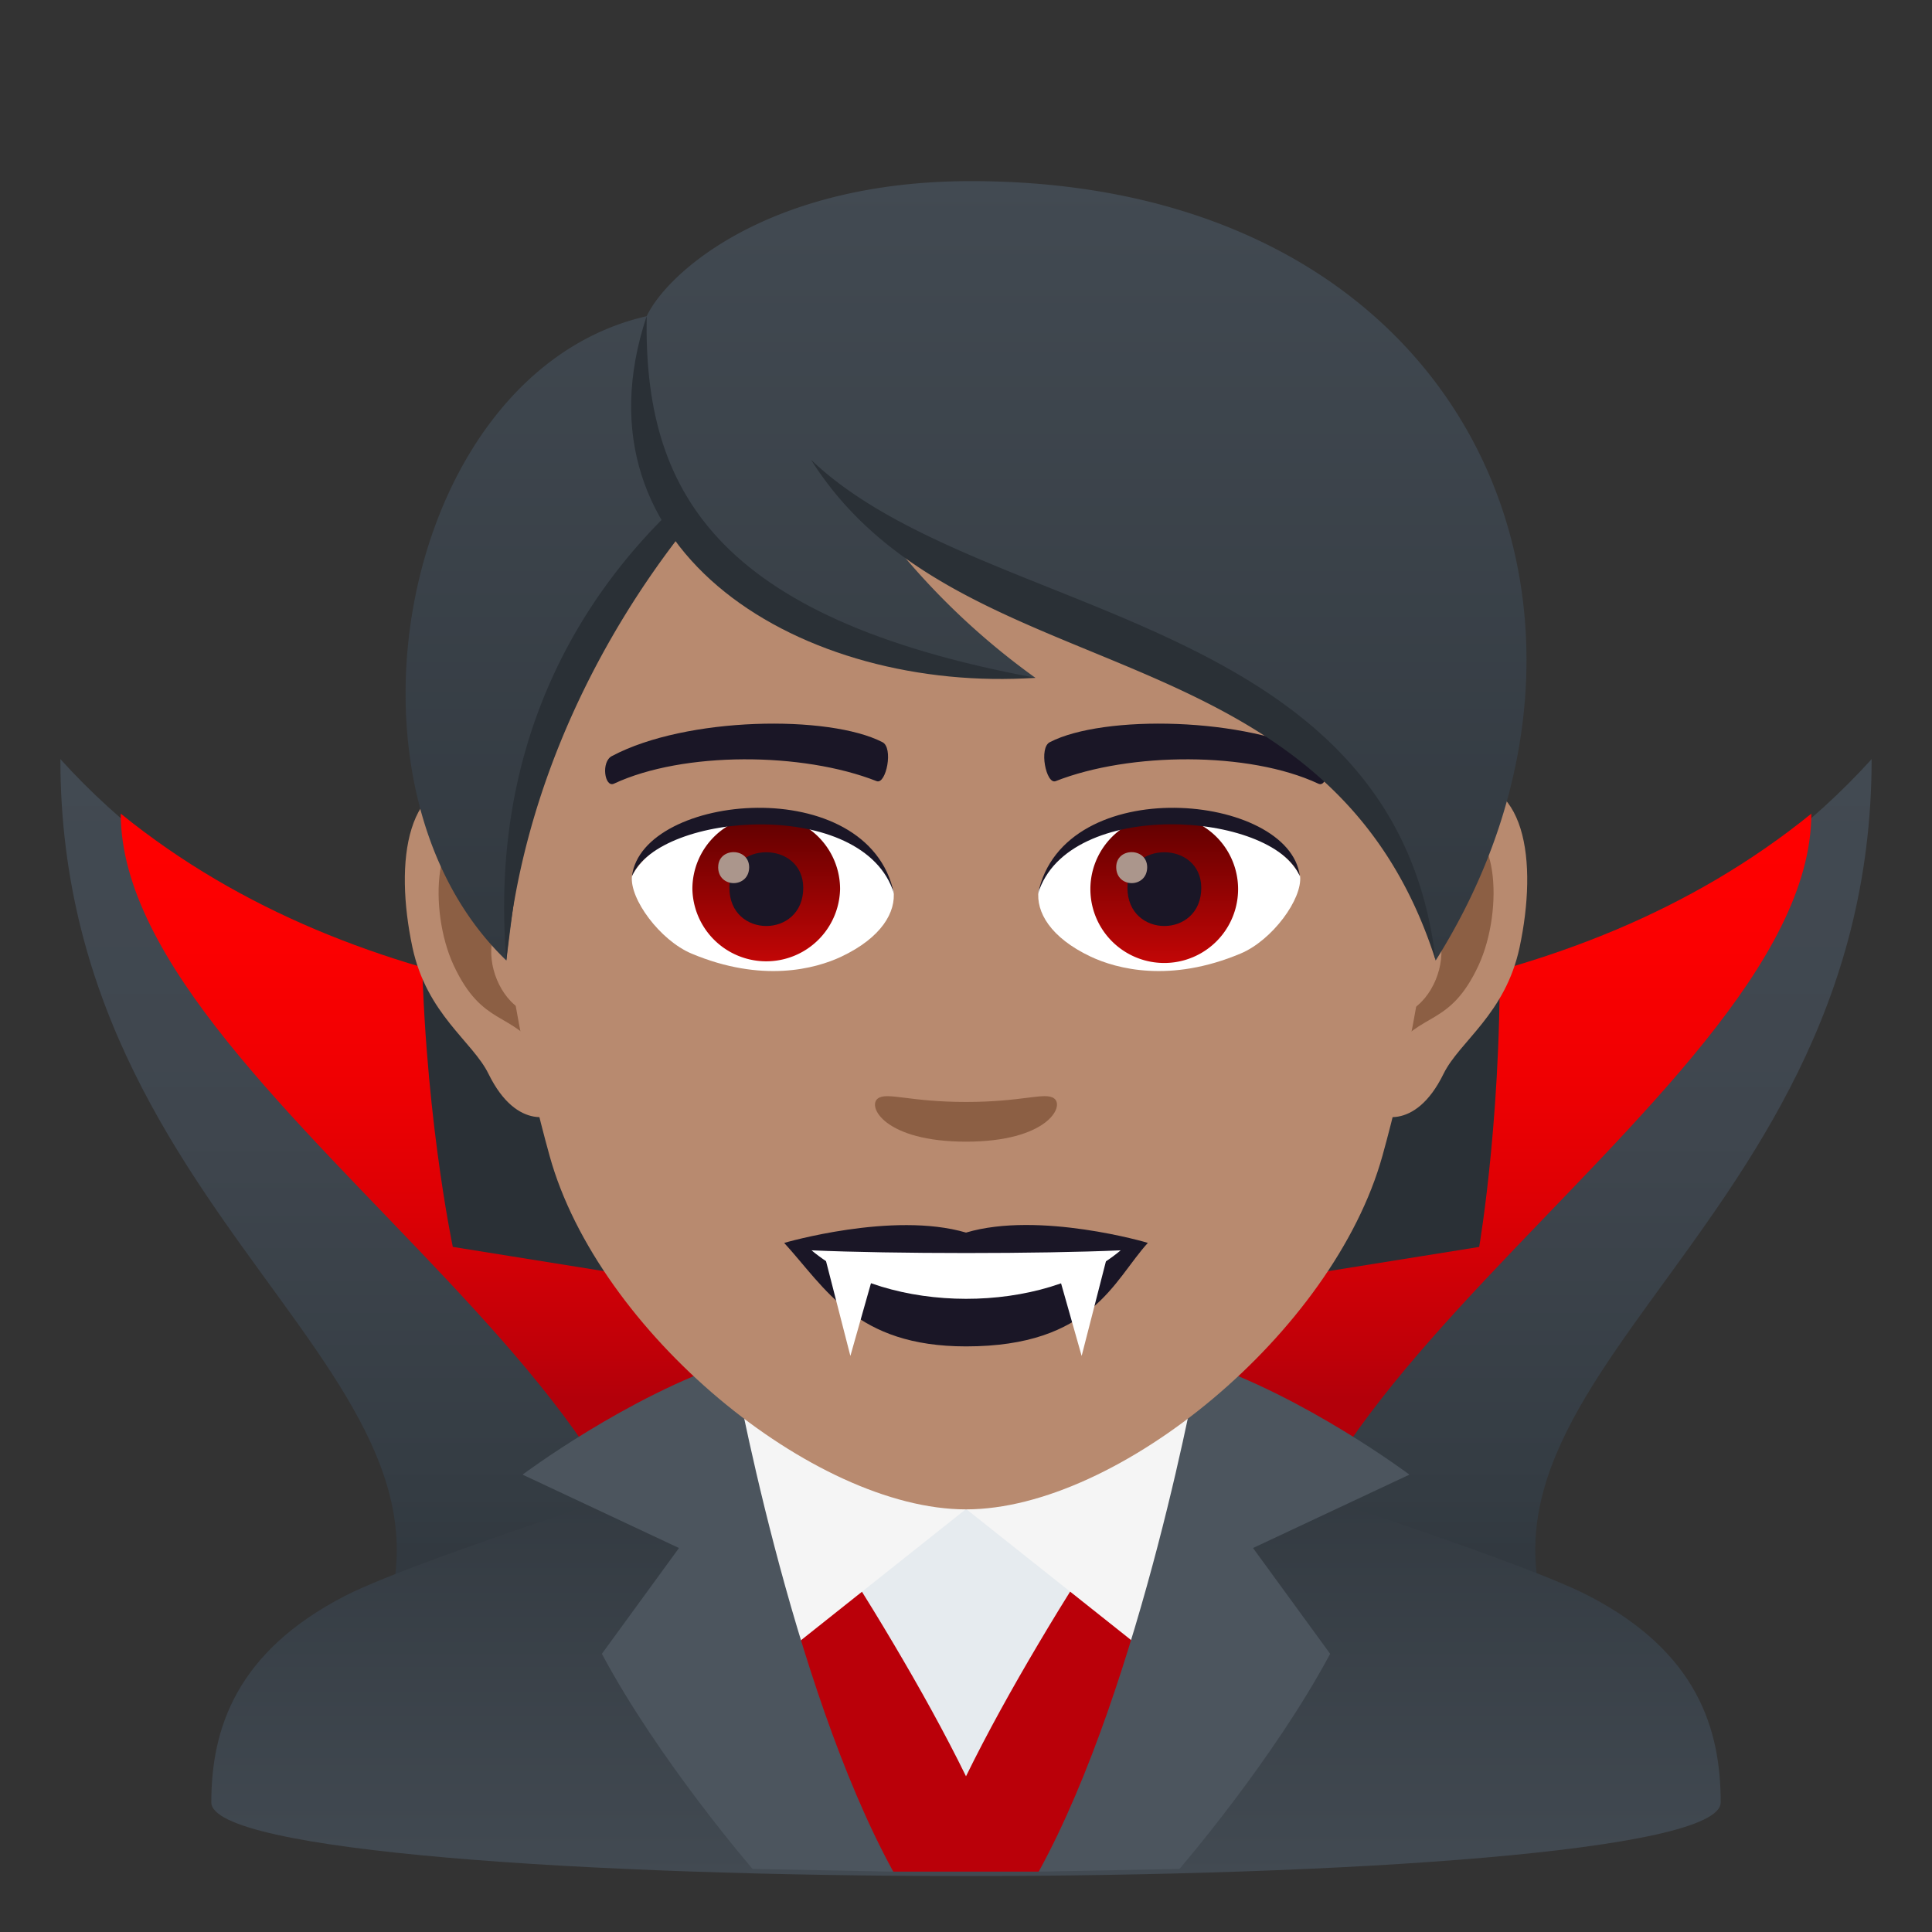 <svg xmlns="http://www.w3.org/2000/svg" xml:space="preserve" style="enable-background:new 0 0 64 64" viewBox="0 0 64 64"><rect x="0" y="0" width="64" height="64" fill="#333333" stroke="none"/><linearGradient id="a" x1="32" x2="32" y1="58.471" y2="25.147" gradientUnits="userSpaceOnUse"><stop offset=".211" style="stop-color:#323940"/><stop offset=".272" style="stop-color:#343c43"/><stop offset=".627" style="stop-color:#3f464e"/><stop offset="1" style="stop-color:#424a52"/></linearGradient><path d="M62 25.147c-8.074 8.922-20.783 8.976-30 8.97-9.217.006-21.924-.048-30-8.97 0 16.412 16.28 21.006 9.486 30.965-2.146 3.146 43.176 3.146 41.03 0C45.723 46.151 62 41.558 62 25.146z" style="fill:url(#a)"/><linearGradient id="b" x1="32.001" x2="32.001" y1="60.34" y2="26.953" gradientUnits="userSpaceOnUse"><stop offset=".42" style="stop-color:#b3000a"/><stop offset=".469" style="stop-color:#c00008"/><stop offset=".601" style="stop-color:#db0005"/><stop offset=".733" style="stop-color:#ef0002"/><stop offset=".866" style="stop-color:#fb0001"/><stop offset="1" style="stop-color:red"/></linearGradient><path d="M32 33.97c-9.217.007-19.984-.515-28-7.017C4 36.68 27.28 48.022 20.486 57.98c-2.146 3.148 25.174 3.148 23.028 0-6.793-9.957 16.488-21.3 16.488-31.026-8.016 6.502-18.785 7.024-28.002 7.018z" style="fill:url(#b)"/><linearGradient id="c" x1="32" x2="32" y1="62.147" y2="48.285" gradientUnits="userSpaceOnUse"><stop offset="0" style="stop-color:#424a52"/><stop offset="1" style="stop-color:#323940"/></linearGradient><path d="M11.432 52.864c2.502-1.288 12.854-4.543 12.854-4.543l15.407-.036s10.446 3.284 12.932 4.577C56.24 54.734 57 57.29 57 59.706c0 3.254-50 3.254-50 0 0-2.419.807-4.975 4.432-6.842z" style="fill:url(#c)"/><path d="M24.383 46.784h15.311L36.16 60h-8.31z" style="fill:#e6ebef"/><path d="m41.533 45.849-1.683.248S34.793 53.134 32 58.842c-2.793-5.708-7.85-12.745-7.85-12.745l-1.683-.248S25.894 59.589 29.59 62h4.818c3.697-2.41 7.124-16.151 7.124-16.151z" style="fill:#ba0009"/><path d="m40.226 45.044.12 2.188-2.515 7.385-5.827-4.63 8.222-4.943zm-16.444 0-.118 2.188 2.514 7.385 5.826-4.63-8.222-4.943z" style="fill:#f5f5f5"/><path d="M39.07 61.911s3.106-3.595 4.993-7.126l-2.555-3.505 5.181-2.431s-3.463-2.597-6.965-3.752c0 0-1.896 10.678-5.315 16.903l4.66-.089zm-14.14 0s-3.108-3.595-4.992-7.126l2.554-3.505-5.181-2.431s3.464-2.597 6.965-3.752c0 0 1.896 10.678 5.315 16.903l-4.66-.089z" style="fill:#4c555e"/><path d="M49 41.306s3.314-19.238-4.682-28.31c-11.27.336-5.117 29.882-5.117 29.882L49 41.306zM18.922 12.995C10.926 22.068 15 41.305 15 41.305l9.8 1.573s5.393-29.546-5.878-29.883z" style="fill:#2a3036"/><path d="M48.086 25.877c-2.491.305-4.29 8.64-2.722 10.842.216.305 1.503.795 2.454-1.145.528-1.079 2.045-1.971 2.521-4.194.603-2.841.23-5.8-2.253-5.503zm-32.171 0c2.491.305 4.291 8.64 2.722 10.842-.216.305-1.502.795-2.454-1.145-.528-1.079-2.045-1.971-2.521-4.194-.603-2.841-.223-5.8 2.253-5.503z" style="fill:#b88a6f"/><path d="M48.02 27.476c-.648.208-1.362 1.197-1.741 2.84 2.268-.49 1.703 3.294-.268 3.369.015.379.045.773.09 1.182.951-1.383 1.918-.825 2.877-2.885.856-1.852.655-5.012-.959-4.506zm-30.298 2.833c-.386-1.644-1.093-2.633-1.74-2.833-1.606-.506-1.814 2.654-.952 4.506.96 2.052 1.926 1.502 2.878 2.885.045-.416.075-.803.09-1.19-1.956-.089-2.514-3.822-.276-3.368z" style="fill:#8c5f44"/><path d="M32 9.844c-10.79 0-15.988 8.79-15.341 20.086.134 2.268.766 5.547 1.547 8.358C19.819 44.125 26.959 50 32 50s12.174-5.875 13.795-11.712c.78-2.811 1.413-6.083 1.547-8.358C47.989 18.634 42.79 9.844 32 9.844z" style="fill:#b88a6f"/><path d="M43.728 25.044c-2.469-1.309-7.191-1.368-8.946-.461-.38.178-.126 1.413.186 1.294 2.454-.967 6.41-.99 8.7.082.306.148.432-.73.06-.915zm-23.455 0c2.469-1.309 7.191-1.368 8.954-.461.38.178.126 1.413-.186 1.294-2.454-.967-6.403-.99-8.701.082-.312.148-.439-.73-.067-.915z" style="fill:#1a1626"/><path d="M34.916 36.384c-.305-.216-1.034.12-2.915.12-1.882 0-2.603-.335-2.915-.12-.372.26.215 1.435 2.915 1.435 2.692 0 3.28-1.175 2.915-1.435z" style="fill:#8c5f44"/><path d="M32 40.831c-2.424-.714-6.023.342-6.023.342 1.368 1.495 2.372 3.428 6.024 3.428 4.179 0 4.893-2.193 6.023-3.428 0-.007-3.599-1.063-6.023-.342z" style="fill:#1a1626"/><path d="M26.884 41.419c2.544 2.134 7.682 2.149 10.24 0-2.714.119-7.51.119-10.24 0zm2.715-11.921c.089.714-.395 1.562-1.733 2.194-.855.402-2.625.877-4.96-.104-1.041-.439-2.06-1.815-1.971-2.573 1.264-2.38 7.481-2.73 8.664.483z" style="fill:#fff"/><linearGradient id="d" x1="-1210.466" x2="-1210.466" y1="172.757" y2="172.014" gradientTransform="translate(7978.266 -1103.139) scale(6.57)" gradientUnits="userSpaceOnUse"><stop offset="0" style="stop-color:#c20606"/><stop offset="1" style="stop-color:#5e0000"/></linearGradient><path d="M25.382 27.007a2.447 2.447 0 0 1 2.447 2.44 2.447 2.447 0 0 1-4.893 0 2.442 2.442 0 0 1 2.446-2.44z" style="fill:url(#d)"/><path d="M24.162 29.409c0 1.688 2.447 1.688 2.447 0-.007-1.57-2.447-1.57-2.447 0z" style="fill:#1a1626"/><path d="M23.79 28.725c0 .706 1.027.706 1.027 0-.008-.662-1.026-.662-1.026 0z" style="fill:#ab968c"/><path d="M29.613 29.595c-.989-3.19-7.756-2.714-8.678-.573.342-2.751 7.83-3.473 8.678.573z" style="fill:#1a1626"/><path d="M34.403 29.498c-.09.714.394 1.562 1.732 2.194.856.402 2.626.877 4.96-.104 1.05-.439 2.06-1.815 1.971-2.573-1.264-2.38-7.48-2.73-8.663.483z" style="fill:#fff"/><linearGradient id="e" x1="-1211.158" x2="-1211.158" y1="172.757" y2="172.014" gradientTransform="translate(7995.996 -1103.139) scale(6.57)" gradientUnits="userSpaceOnUse"><stop offset="0" style="stop-color:#c20606"/><stop offset="1" style="stop-color:#5e0000"/></linearGradient><path d="M38.567 27.007a2.446 2.446 0 1 1 0 4.893 2.446 2.446 0 0 1 0-4.893z" style="fill:url(#e)"/><path d="M37.348 29.409c0 1.688 2.446 1.688 2.446 0-.007-1.57-2.446-1.57-2.446 0z" style="fill:#1a1626"/><path d="M36.976 28.725c0 .706 1.026.706 1.026 0-.008-.662-1.026-.662-1.026 0z" style="fill:#ab968c"/><path d="M34.388 29.595c.989-3.183 7.749-2.73 8.67-.573-.334-2.751-7.822-3.473-8.67.573z" style="fill:#1a1626"/><path d="m27.299 41.527.871 3.39.928-3.277zm9.402 0-.87 3.39-.929-3.277z" style="fill:#fff"/><linearGradient id="f" x1="32.001" x2="32.001" y1="31.818" y2="6" gradientUnits="userSpaceOnUse"><stop offset="0" style="stop-color:#323940"/><stop offset="1" style="stop-color:#424a52"/></linearGradient><path d="M32.166 6c-6.71 0-10.064 3.035-10.744 4.474-8.113 1.851-10.723 15.514-4.648 21.344.754-6.21 1.48-10.2 5.617-14.405 2.412 3.227 7.424 5.042 11.91 5.042a23.959 23.959 0 0 1-4.711-4.458c7.494 3.434 15.885 5.631 17.969 13.821C54.768 20.36 48.779 6 32.166 6z" style="fill:url(#f)"/><path d="M21.422 10.47c-.102 5.721 2.208 10 12.879 11.983-7.65.516-15.5-4.105-12.879-11.982z" style="fill:#2a3036"/><path d="M22.093 17.047c-2.786 2.746-5.913 7.504-5.32 14.77.553-6.006 3.312-10.95 5.811-14.153a5.586 5.586 0 0 1-.491-.617zm4.777-1.813c5.594 5.342 19.344 4.995 20.688 16.582-3.588-11.271-15.746-8.742-20.689-16.582z" style="fill:#2a3036"/></svg>